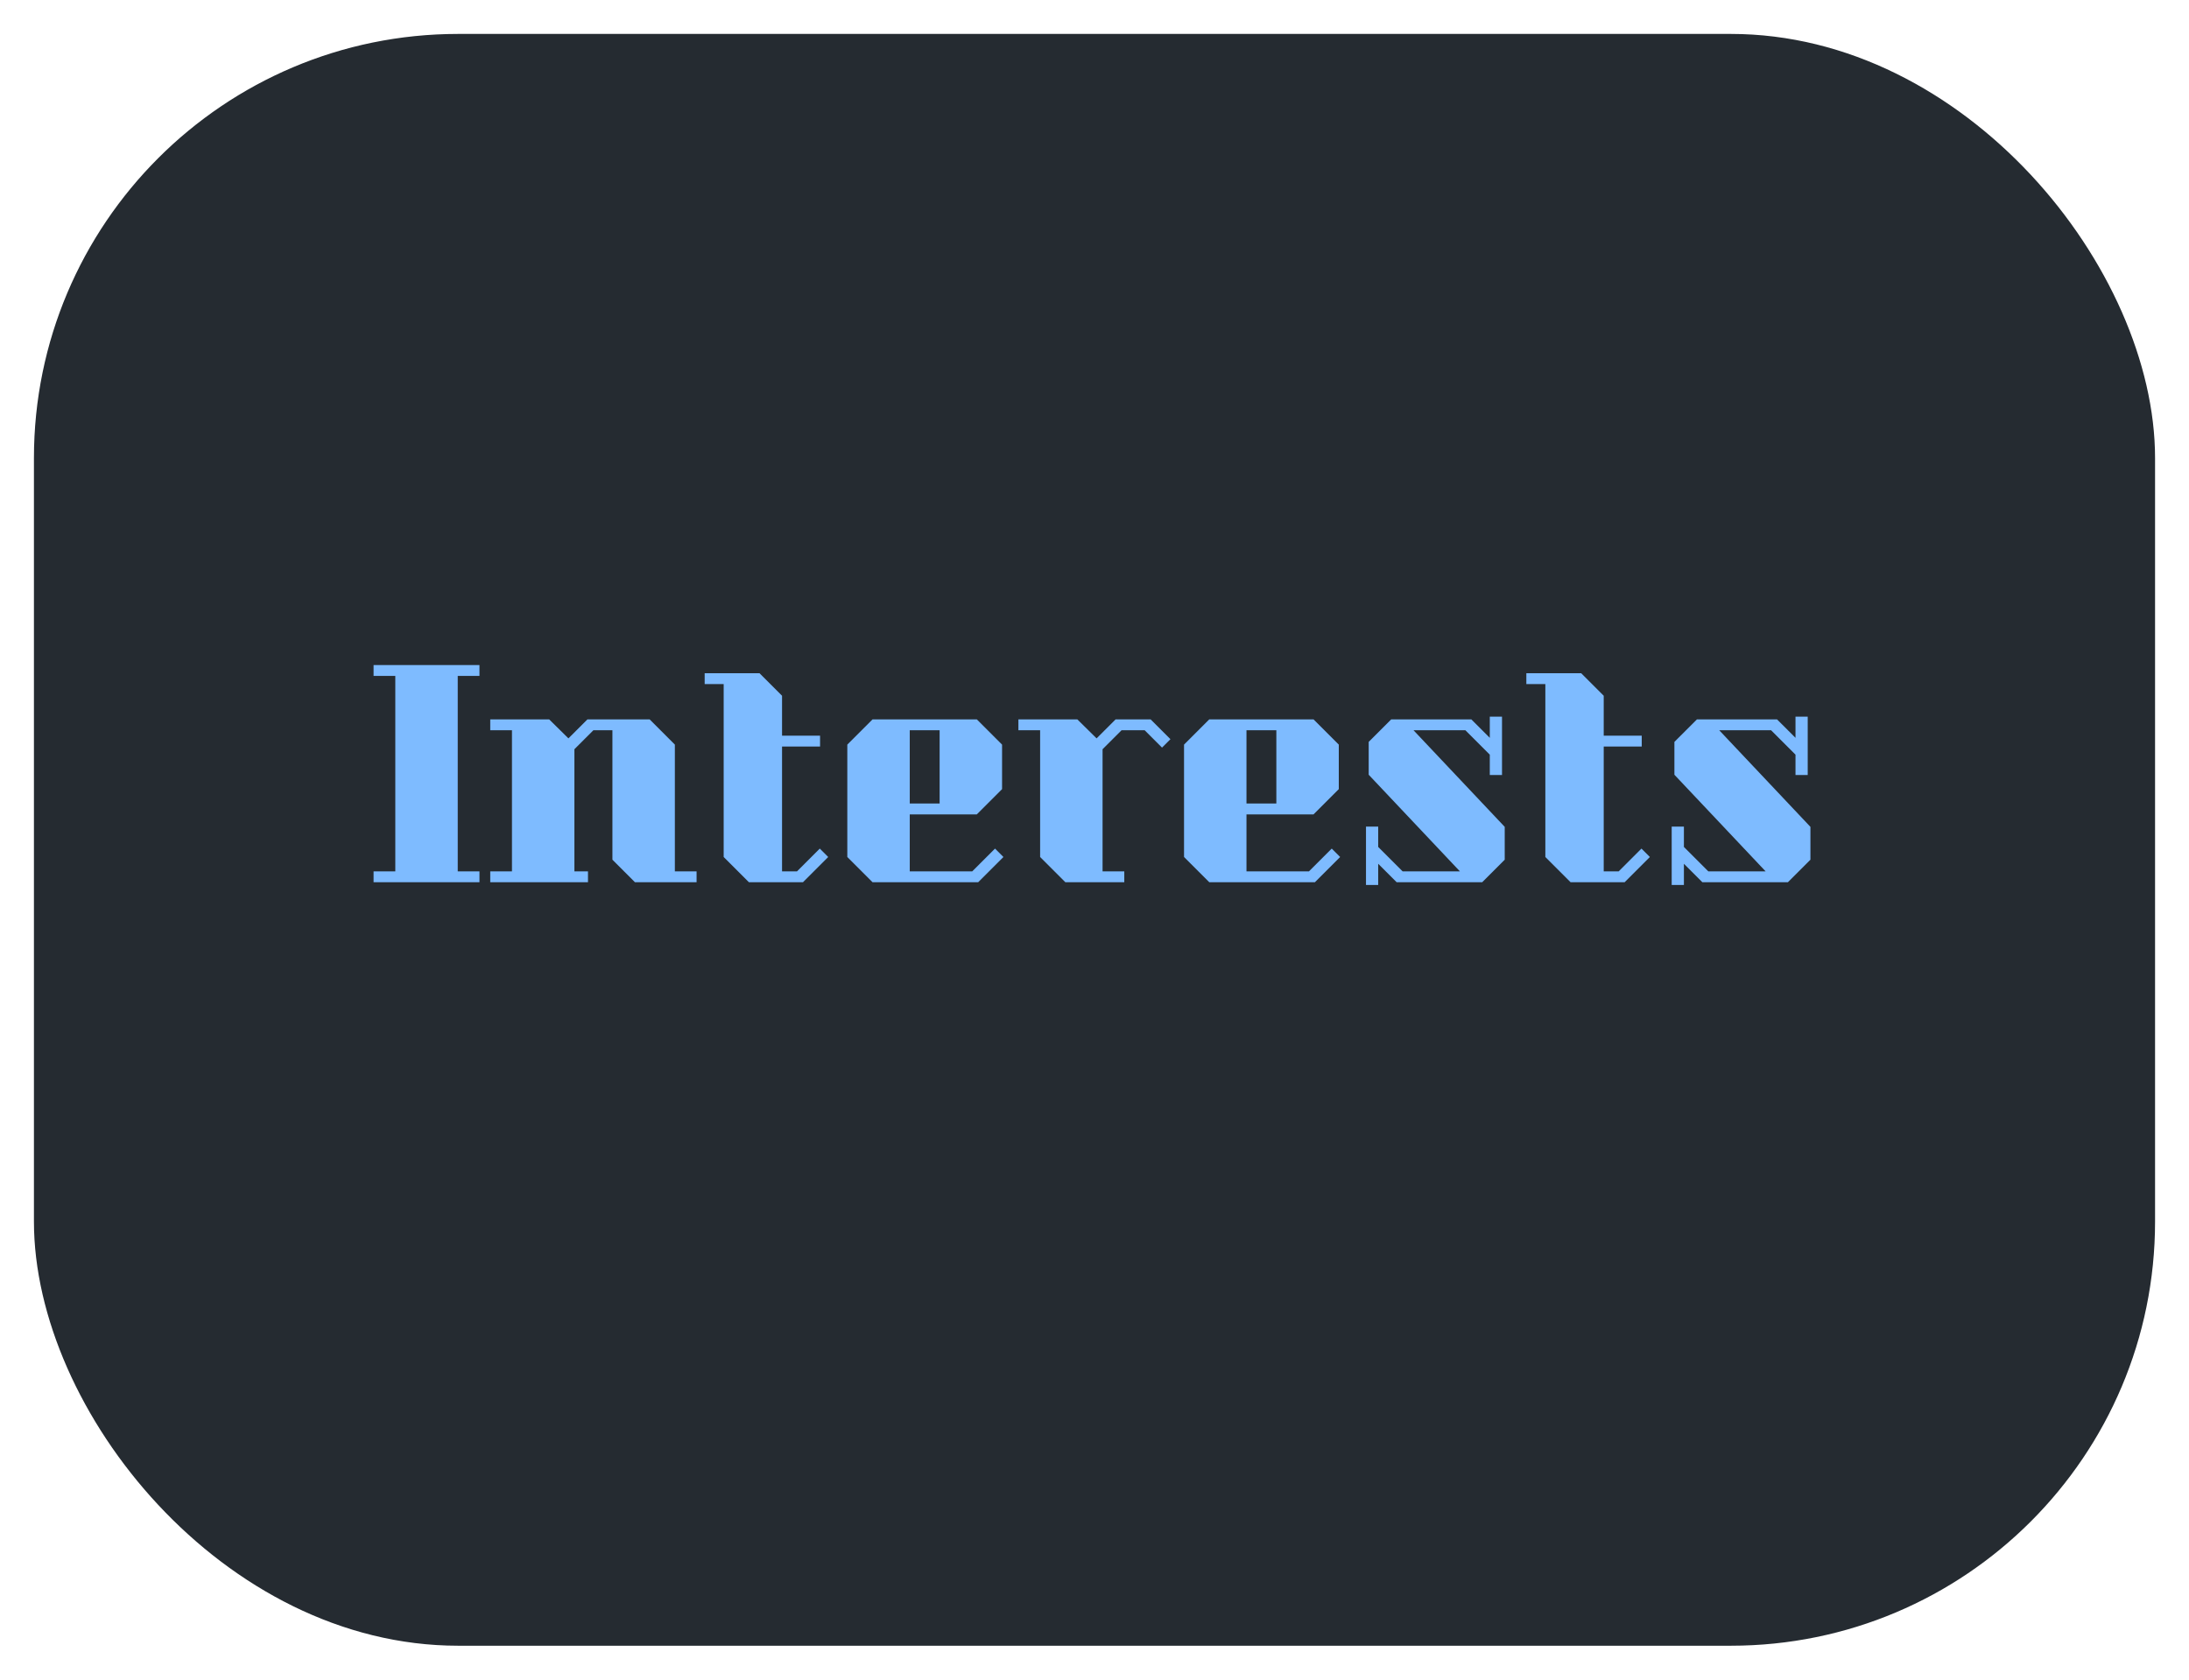 <svg width="258" height="198" viewBox="0 0 258 198" fill="none" xmlns="http://www.w3.org/2000/svg">
<g filter="url(#filter0_d)">
<rect x="4" width="250" height="190" rx="50" fill="#0E151B" fill-opacity="0.9"/>
</g>
<path d="M56.511 78.4H44.031V79.68H46.591V102.72H44.031V104H56.511V102.72H53.951V79.68H56.511V78.4ZM82.101 102.72V104H74.837L72.181 101.344V86.08H69.941L67.701 88.32V102.72H69.301V104H57.781V102.72H60.341V86.08H57.781V84.8H64.725L66.997 87.04L69.237 84.8H76.565L79.541 87.776V102.72H82.101ZM97.614 101.024L94.638 104H88.27L85.294 101.024V80.64H83.054V79.36H89.518L92.174 82.016V86.72H96.654V88H92.174V102.72H93.934L96.622 100.032L97.614 101.024ZM102.842 104H115.29L118.266 101.024L117.274 100.032L114.586 102.72H107.226V96H115.13L118.106 93.024V87.776L115.13 84.8H102.842L99.866 87.776V101.024L102.842 104ZM107.226 86.08H110.746V94.72H107.226V86.08ZM137.951 87.136L136.959 88.128L134.911 86.08H132.191L129.951 88.32V102.72H132.511V104H125.567L122.591 101.024V86.08H120.031V84.8H126.975L129.247 87.04L131.487 84.8H135.615L137.951 87.136ZM142.529 104H154.977L157.953 101.024L156.961 100.032L154.273 102.72H146.913V96H154.817L157.793 93.024V87.776L154.817 84.8H142.529L139.553 87.776V101.024L142.529 104ZM146.913 86.08H150.433V94.72H146.913V86.08ZM162.438 104.32V101.824L164.614 104H174.694L177.35 101.344V97.472L166.598 86.08H172.71L175.59 88.96V91.36H177.03V84.48H175.59V86.976L173.414 84.8H163.974L161.318 87.456V91.328L172.07 102.72H165.318L162.438 99.84V97.44H160.998V104.32H162.438ZM194.458 101.024L191.482 104H185.114L182.138 101.024V80.64H179.898V79.36H186.362L189.018 82.016V86.72H193.498V88H189.018V102.72H190.778L193.466 100.032L194.458 101.024ZM198.469 104.32V101.824L200.645 104H210.725L213.381 101.344V97.472L202.629 86.08H208.741L211.621 88.96V91.36H213.061V84.48H211.621V86.976L209.445 84.8H200.005L197.349 87.456V91.328L208.101 102.72H201.349L198.469 99.84V97.44H197.029V104.32H198.469Z" fill="#7EBBFF"/>
<defs>
<filter id="filter0_d" x="0" y="0" width="258" height="198" filterUnits="userSpaceOnUse" color-interpolation-filters="sRGB">
<feFlood flood-opacity="0" result="BackgroundImageFix"/>
<feColorMatrix in="SourceAlpha" type="matrix" values="0 0 0 0 0 0 0 0 0 0 0 0 0 0 0 0 0 0 127 0"/>
<feOffset dy="4"/>
<feGaussianBlur stdDeviation="2"/>
<feColorMatrix type="matrix" values="0 0 0 0 0 0 0 0 0 0 0 0 0 0 0 0 0 0 0.25 0"/>
<feBlend mode="normal" in2="BackgroundImageFix" result="effect1_dropShadow"/>
<feBlend mode="normal" in="SourceGraphic" in2="effect1_dropShadow" result="shape"/>
</filter>
</defs>
</svg>
